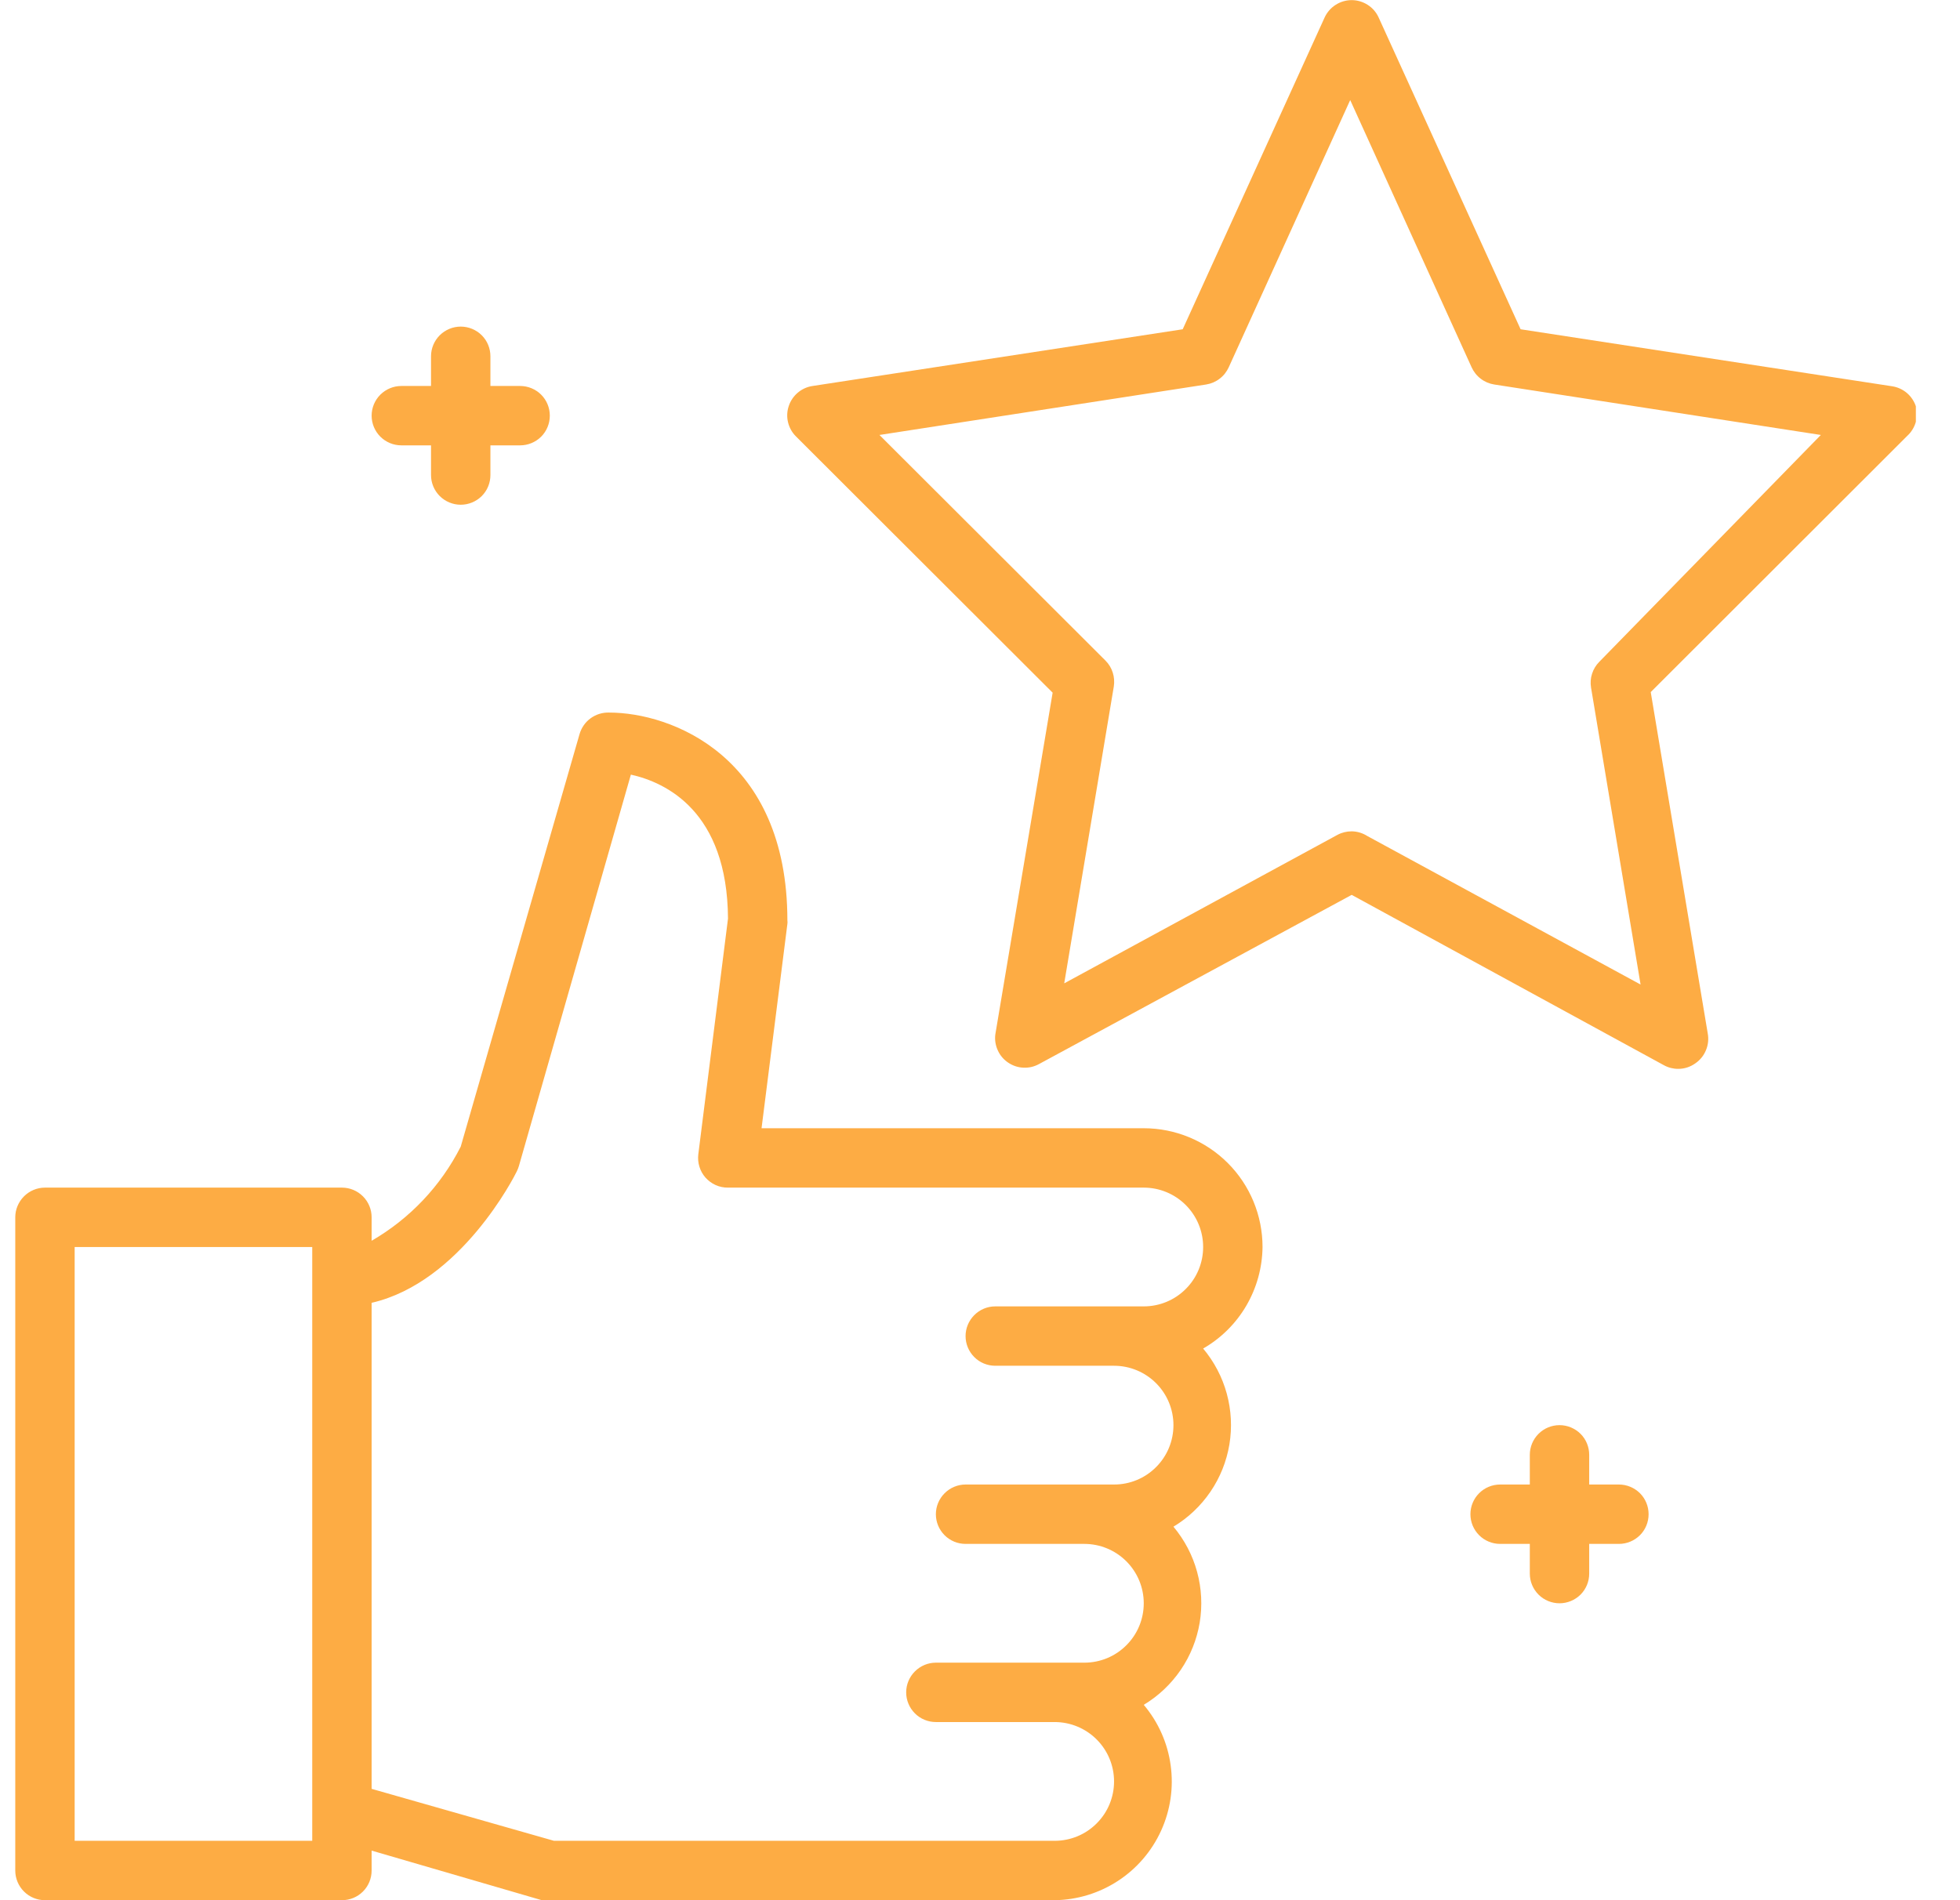 <svg width="33" height="32" viewBox="0 0 33 32" fill="none" xmlns="http://www.w3.org/2000/svg">
<g clip-path="url(#clip0_2_8227)">
<path d="M21.257 21C21.257 20.47 21.047 19.961 20.672 19.586C20.297 19.211 19.788 19 19.257 19H12.822L13.257 15.56C13.26 15.54 13.26 15.52 13.257 15.5C13.257 12.73 11.297 12 10.257 12C10.145 11.996 10.035 12.03 9.944 12.096C9.853 12.162 9.788 12.257 9.757 12.365L7.757 19.31C7.421 19.973 6.9 20.523 6.257 20.895V20.5C6.257 20.368 6.205 20.241 6.111 20.147C6.017 20.053 5.89 20 5.757 20H0.757C0.625 20 0.498 20.053 0.404 20.147C0.31 20.241 0.257 20.368 0.257 20.5L0.257 31.5C0.257 31.633 0.31 31.76 0.404 31.854C0.498 31.948 0.625 32 0.757 32H5.757C5.89 32 6.017 31.948 6.111 31.854C6.205 31.76 6.257 31.633 6.257 31.5V31.165L9.122 32C9.167 32.008 9.213 32.008 9.257 32H17.757C18.136 31.995 18.506 31.882 18.823 31.675C19.14 31.468 19.392 31.175 19.549 30.83C19.706 30.485 19.762 30.103 19.71 29.728C19.659 29.353 19.502 29 19.257 28.71C19.505 28.561 19.717 28.36 19.88 28.121C20.043 27.882 20.151 27.611 20.199 27.326C20.246 27.04 20.231 26.748 20.155 26.47C20.079 26.191 19.943 25.932 19.757 25.71C20.005 25.561 20.217 25.36 20.38 25.121C20.543 24.882 20.651 24.611 20.699 24.326C20.746 24.04 20.731 23.748 20.655 23.47C20.579 23.191 20.443 22.932 20.257 22.71C20.558 22.537 20.809 22.288 20.984 21.988C21.159 21.688 21.253 21.348 21.257 21ZM5.257 31H1.257V21H5.257V31ZM17.757 31H9.327L6.257 30.125V21.94C7.757 21.595 8.662 19.81 8.702 19.725C8.716 19.696 8.728 19.666 8.737 19.635L10.622 13.045C11.207 13.175 12.247 13.66 12.257 15.47L11.757 19.44C11.749 19.51 11.755 19.581 11.776 19.648C11.796 19.715 11.831 19.777 11.877 19.83C11.925 19.884 11.983 19.927 12.049 19.957C12.114 19.986 12.185 20.001 12.257 20H19.257C19.523 20 19.777 20.106 19.964 20.293C20.152 20.481 20.257 20.735 20.257 21C20.257 21.266 20.152 21.52 19.964 21.707C19.777 21.895 19.523 22 19.257 22H16.757C16.625 22 16.497 22.053 16.404 22.147C16.31 22.241 16.257 22.368 16.257 22.5C16.257 22.633 16.31 22.76 16.404 22.854C16.497 22.948 16.625 23 16.757 23H18.757C19.023 23 19.277 23.106 19.464 23.293C19.652 23.481 19.757 23.735 19.757 24C19.757 24.266 19.652 24.52 19.464 24.707C19.277 24.895 19.023 25 18.757 25H16.257C16.125 25 15.998 25.053 15.904 25.147C15.81 25.241 15.757 25.368 15.757 25.5C15.757 25.633 15.81 25.76 15.904 25.854C15.998 25.948 16.125 26 16.257 26H18.257C18.523 26 18.777 26.106 18.964 26.293C19.152 26.481 19.257 26.735 19.257 27C19.257 27.266 19.152 27.52 18.964 27.707C18.777 27.895 18.523 28 18.257 28H15.757C15.625 28 15.498 28.053 15.404 28.147C15.31 28.241 15.257 28.368 15.257 28.5C15.257 28.633 15.31 28.76 15.404 28.854C15.498 28.948 15.625 29 15.757 29H17.757C18.023 29 18.277 29.106 18.464 29.293C18.652 29.481 18.757 29.735 18.757 30C18.757 30.266 18.652 30.52 18.464 30.707C18.277 30.895 18.023 31 17.757 31Z" fill="#FDAC44"/>
<path d="M32.258 6.845C32.229 6.757 32.176 6.678 32.106 6.618C32.035 6.558 31.949 6.519 31.858 6.505L25.602 5.545L23.212 0.295C23.173 0.208 23.109 0.134 23.028 0.082C22.947 0.03 22.853 0.002 22.758 0.002C22.662 0.002 22.568 0.03 22.487 0.082C22.406 0.134 22.342 0.208 22.302 0.295L19.913 5.545L13.682 6.5C13.591 6.513 13.504 6.552 13.433 6.612C13.362 6.672 13.309 6.75 13.28 6.838C13.25 6.927 13.246 7.021 13.268 7.112C13.29 7.202 13.336 7.285 13.402 7.35L17.723 11.665L16.758 17.42C16.746 17.511 16.761 17.604 16.799 17.687C16.836 17.771 16.897 17.843 16.973 17.894C17.049 17.946 17.137 17.976 17.229 17.98C17.321 17.985 17.412 17.964 17.492 17.92L22.758 15.07L28.017 17.94C28.091 17.98 28.174 18.001 28.258 18C28.362 18 28.463 17.966 28.547 17.905C28.626 17.85 28.687 17.774 28.723 17.685C28.76 17.597 28.77 17.499 28.753 17.405L27.793 11.655L32.112 7.34C32.179 7.279 32.228 7.2 32.254 7.113C32.279 7.026 32.281 6.933 32.258 6.845ZM26.927 11.145C26.871 11.201 26.829 11.27 26.805 11.346C26.78 11.421 26.775 11.502 26.788 11.58L27.622 16.58L23.023 14.08C22.943 14.029 22.852 14.001 22.758 14C22.674 14 22.591 14.02 22.517 14.06L17.918 16.56L18.753 11.56C18.765 11.482 18.759 11.401 18.735 11.326C18.711 11.25 18.669 11.181 18.613 11.125L14.807 7.325L20.308 6.475C20.39 6.462 20.468 6.429 20.534 6.378C20.601 6.328 20.653 6.261 20.688 6.185L22.733 1.685L24.777 6.185C24.812 6.261 24.864 6.328 24.931 6.378C24.997 6.429 25.075 6.462 25.157 6.475L30.657 7.325L26.927 11.145Z" fill="#FDAC44"/>
<path d="M6.757 7.5H7.257V8C7.257 8.133 7.31 8.26 7.404 8.354C7.498 8.447 7.625 8.5 7.757 8.5C7.89 8.5 8.017 8.447 8.111 8.354C8.205 8.26 8.257 8.133 8.257 8V7.5H8.757C8.89 7.5 9.017 7.447 9.111 7.354C9.205 7.26 9.257 7.133 9.257 7C9.257 6.867 9.205 6.74 9.111 6.646C9.017 6.553 8.89 6.5 8.757 6.5H8.257V6C8.257 5.867 8.205 5.74 8.111 5.646C8.017 5.553 7.89 5.5 7.757 5.5C7.625 5.5 7.498 5.553 7.404 5.646C7.31 5.74 7.257 5.867 7.257 6V6.5H6.757C6.625 6.5 6.498 6.553 6.404 6.646C6.31 6.74 6.257 6.867 6.257 7C6.257 7.133 6.31 7.26 6.404 7.354C6.498 7.447 6.625 7.5 6.757 7.5Z" fill="#FDAC44"/>
<path d="M27.257 25H26.757V24.5C26.757 24.367 26.705 24.24 26.611 24.146C26.517 24.053 26.39 24 26.257 24C26.125 24 25.997 24.053 25.904 24.146C25.81 24.24 25.757 24.367 25.757 24.5V25H25.257C25.125 25 24.997 25.053 24.904 25.146C24.81 25.24 24.757 25.367 24.757 25.5C24.757 25.633 24.81 25.76 24.904 25.854C24.997 25.947 25.125 26 25.257 26H25.757V26.5C25.757 26.633 25.81 26.76 25.904 26.854C25.997 26.947 26.125 27 26.257 27C26.39 27 26.517 26.947 26.611 26.854C26.705 26.76 26.757 26.633 26.757 26.5V26H27.257C27.39 26 27.517 25.947 27.611 25.854C27.705 25.76 27.757 25.633 27.757 25.5C27.757 25.367 27.705 25.24 27.611 25.146C27.517 25.053 27.39 25 27.257 25Z" fill="#FDAC44"/>
</g>
<defs>
<clipPath id="clip0_2_8227">
<rect width="32" height="32" fill="white" transform="translate(0.257)"/>
</clipPath>
</defs>
</svg>
